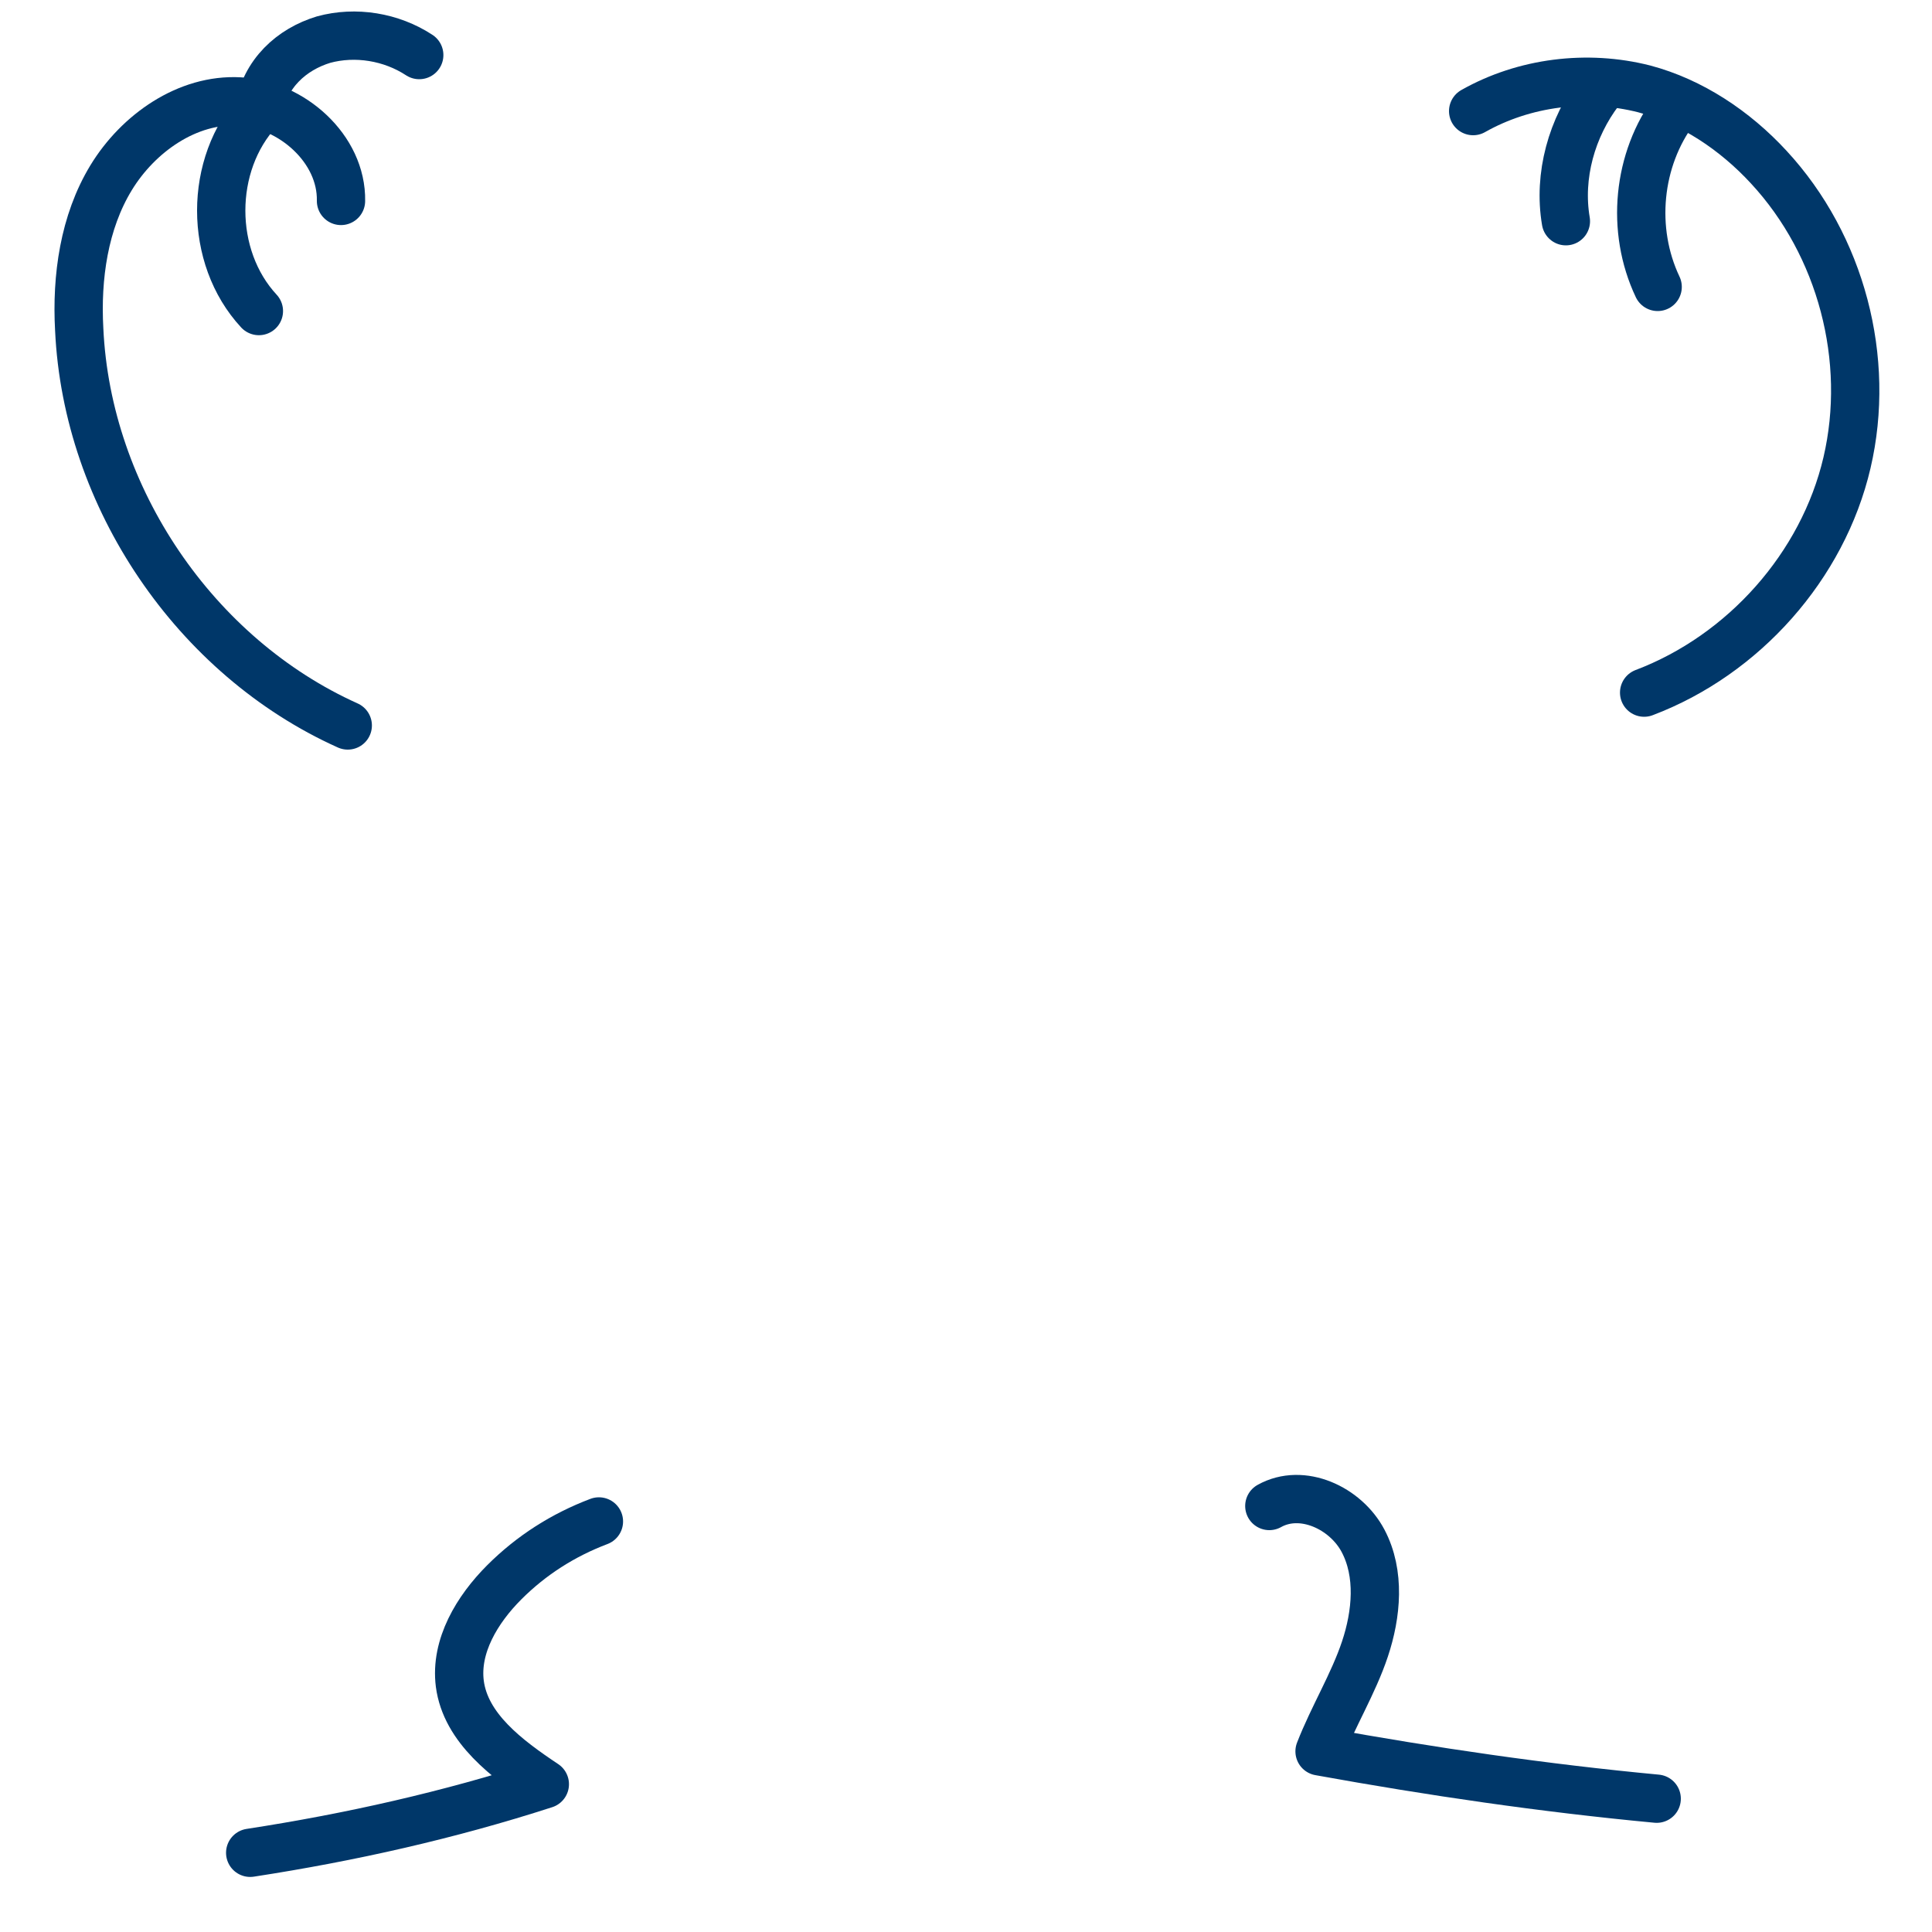 <?xml version="1.0" encoding="utf-8"?>
<!-- Generator: Adobe Illustrator 25.2.3, SVG Export Plug-In . SVG Version: 6.00 Build 0)  -->
<svg version="1.1" xmlns="http://www.w3.org/2000/svg" xmlns:xlink="http://www.w3.org/1999/xlink" x="0px" y="0px"
	 viewBox="0 0 200 200" style="enable-background:new 0 0 200 200;" xml:space="preserve">
<style type="text/css">
	.st0{fill:#FFAC2F;}
	.st1{fill:none;stroke:#003769;stroke-width:5;stroke-linecap:round;stroke-linejoin:round;stroke-miterlimit:10;}
	.st2{fill:#FFFFFF;stroke:#003769;stroke-width:5;stroke-linecap:round;stroke-linejoin:round;stroke-miterlimit:10;}
	.st3{fill:#003769;stroke:#003769;stroke-width:5;stroke-linecap:round;stroke-linejoin:round;stroke-miterlimit:10;}
	.st4{fill:#FE450E;stroke:#FE450E;stroke-width:5;stroke-linecap:round;stroke-linejoin:round;stroke-miterlimit:10;}
	.st5{fill:#FFFFFF;}
	.st6{fill:#FE450E;stroke:#003769;stroke-width:5;stroke-linecap:round;stroke-linejoin:round;stroke-miterlimit:10;}
	.st7{fill:#003769;}
	.st8{fill:#FE450E;}
	.st9{fill:#FF0000;}
	.st10{fill:#FFE500;}
	.st11{fill:#A100FF;}
	.st12{fill:#04B846;}
	.st13{fill:#4092E8;}
	.st14{fill:#B05B00;}
	.st15{fill:#89E2F5;}
	.st16{fill:#FF87A9;}
	.st17{fill:none;stroke:#003769;stroke-width:3;stroke-linecap:round;stroke-linejoin:round;stroke-miterlimit:10;}
	.st18{fill:#FFFFFF;stroke:#003769;stroke-width:3;stroke-linecap:round;stroke-linejoin:round;stroke-miterlimit:10;}
	.st19{fill:none;stroke:#FFFFFF;stroke-width:4;stroke-linecap:round;stroke-linejoin:round;stroke-miterlimit:10;}
	.st20{fill:none;stroke:#003769;stroke-width:4;stroke-linecap:round;stroke-linejoin:round;stroke-miterlimit:10;}
</style>
<g id="Calque_2">
	<g id="Calque_5">
	</g>
</g>
<g id="Calque_4">
</g>
<g id="Calque_24">
</g>
<g id="Calque_25">
</g>
<g id="Calque_26">
</g>
<g id="Calque_27">
</g>
<g id="Calque_28">
	<path class="st1" d="M36,75.1c-15.8-7.1-27-23.6-27.8-41c-0.3-5.4,0.5-11.1,3.3-15.7s7.9-8.2,13.3-7.9s10.6,4.9,10.5,10.3"/>
	<path class="st1" d="M43.4,5.7c-2.9-1.9-6.6-2.5-9.9-1.6c-3.3,1-6.1,3.5-6.7,7.3c-5.2,5.6-5.2,15.2,0,20.8"/>
	<path class="st1" d="M152.5,11.5c5.3-3,11.8-3.8,17.7-2.3c4.9,1.3,9.4,4.3,12.9,8.1c7.5,8.1,10.6,19.9,8.1,30.6s-10.7,19.9-21,23.8
		"/>
	<path class="st1" d="M165.6,9.4c-2.9,3.8-4.3,8.8-3.5,13.5"/>
	<path class="st1" d="M173.4,11.3c-3.9,5.2-4.6,12.5-1.8,18.4"/>
	<path class="st1" d="M62,157.5c-3.7,1.4-7,3.5-9.8,6.3c-2.8,2.8-5.1,6.6-4.6,10.5c0.6,4.6,4.9,7.8,8.8,10.4
		c-9.9,3.2-20.1,5.5-30.5,7.1"/>
	<path class="st1" d="M131.4,155.9c3.4-1.9,7.9,0.2,9.7,3.6c1.8,3.4,1.4,7.6,0.2,11.2s-3.3,7-4.7,10.6c11.6,2.1,23.2,3.8,34.9,4.9"
		/>
</g>
<g id="Calque_29">
</g>
<g id="Calque_30">
</g>
<g id="Calque_31">
</g>
<g id="Calque_32">
</g>
<g id="Calque_33">
</g>
<g id="Calque_34">
</g>
<g id="Calque_35">
</g>
<g id="Calque_7">
</g>
<g id="Calque_10">
</g>
<g id="Calque_11">
</g>
<g id="Calque_12">
</g>
<g id="Calque_13">
</g>
<g id="Calque_3">
</g>
<g id="Calque_14">
</g>
<g id="Calque_15">
</g>
<g id="Calque_16">
</g>
<g id="Calque_19">
</g>
<g id="Calque_20">
</g>
<g id="Calque_17">
</g>
<g id="Calque_6">
</g>
<g id="Calque_9">
</g>
<g id="Calque_8">
</g>
<g id="Calque_18">
</g>
<g id="Calque_21">
</g>
<g id="Calque_22">
</g>
<g id="Calque_23">
</g>
</svg>
